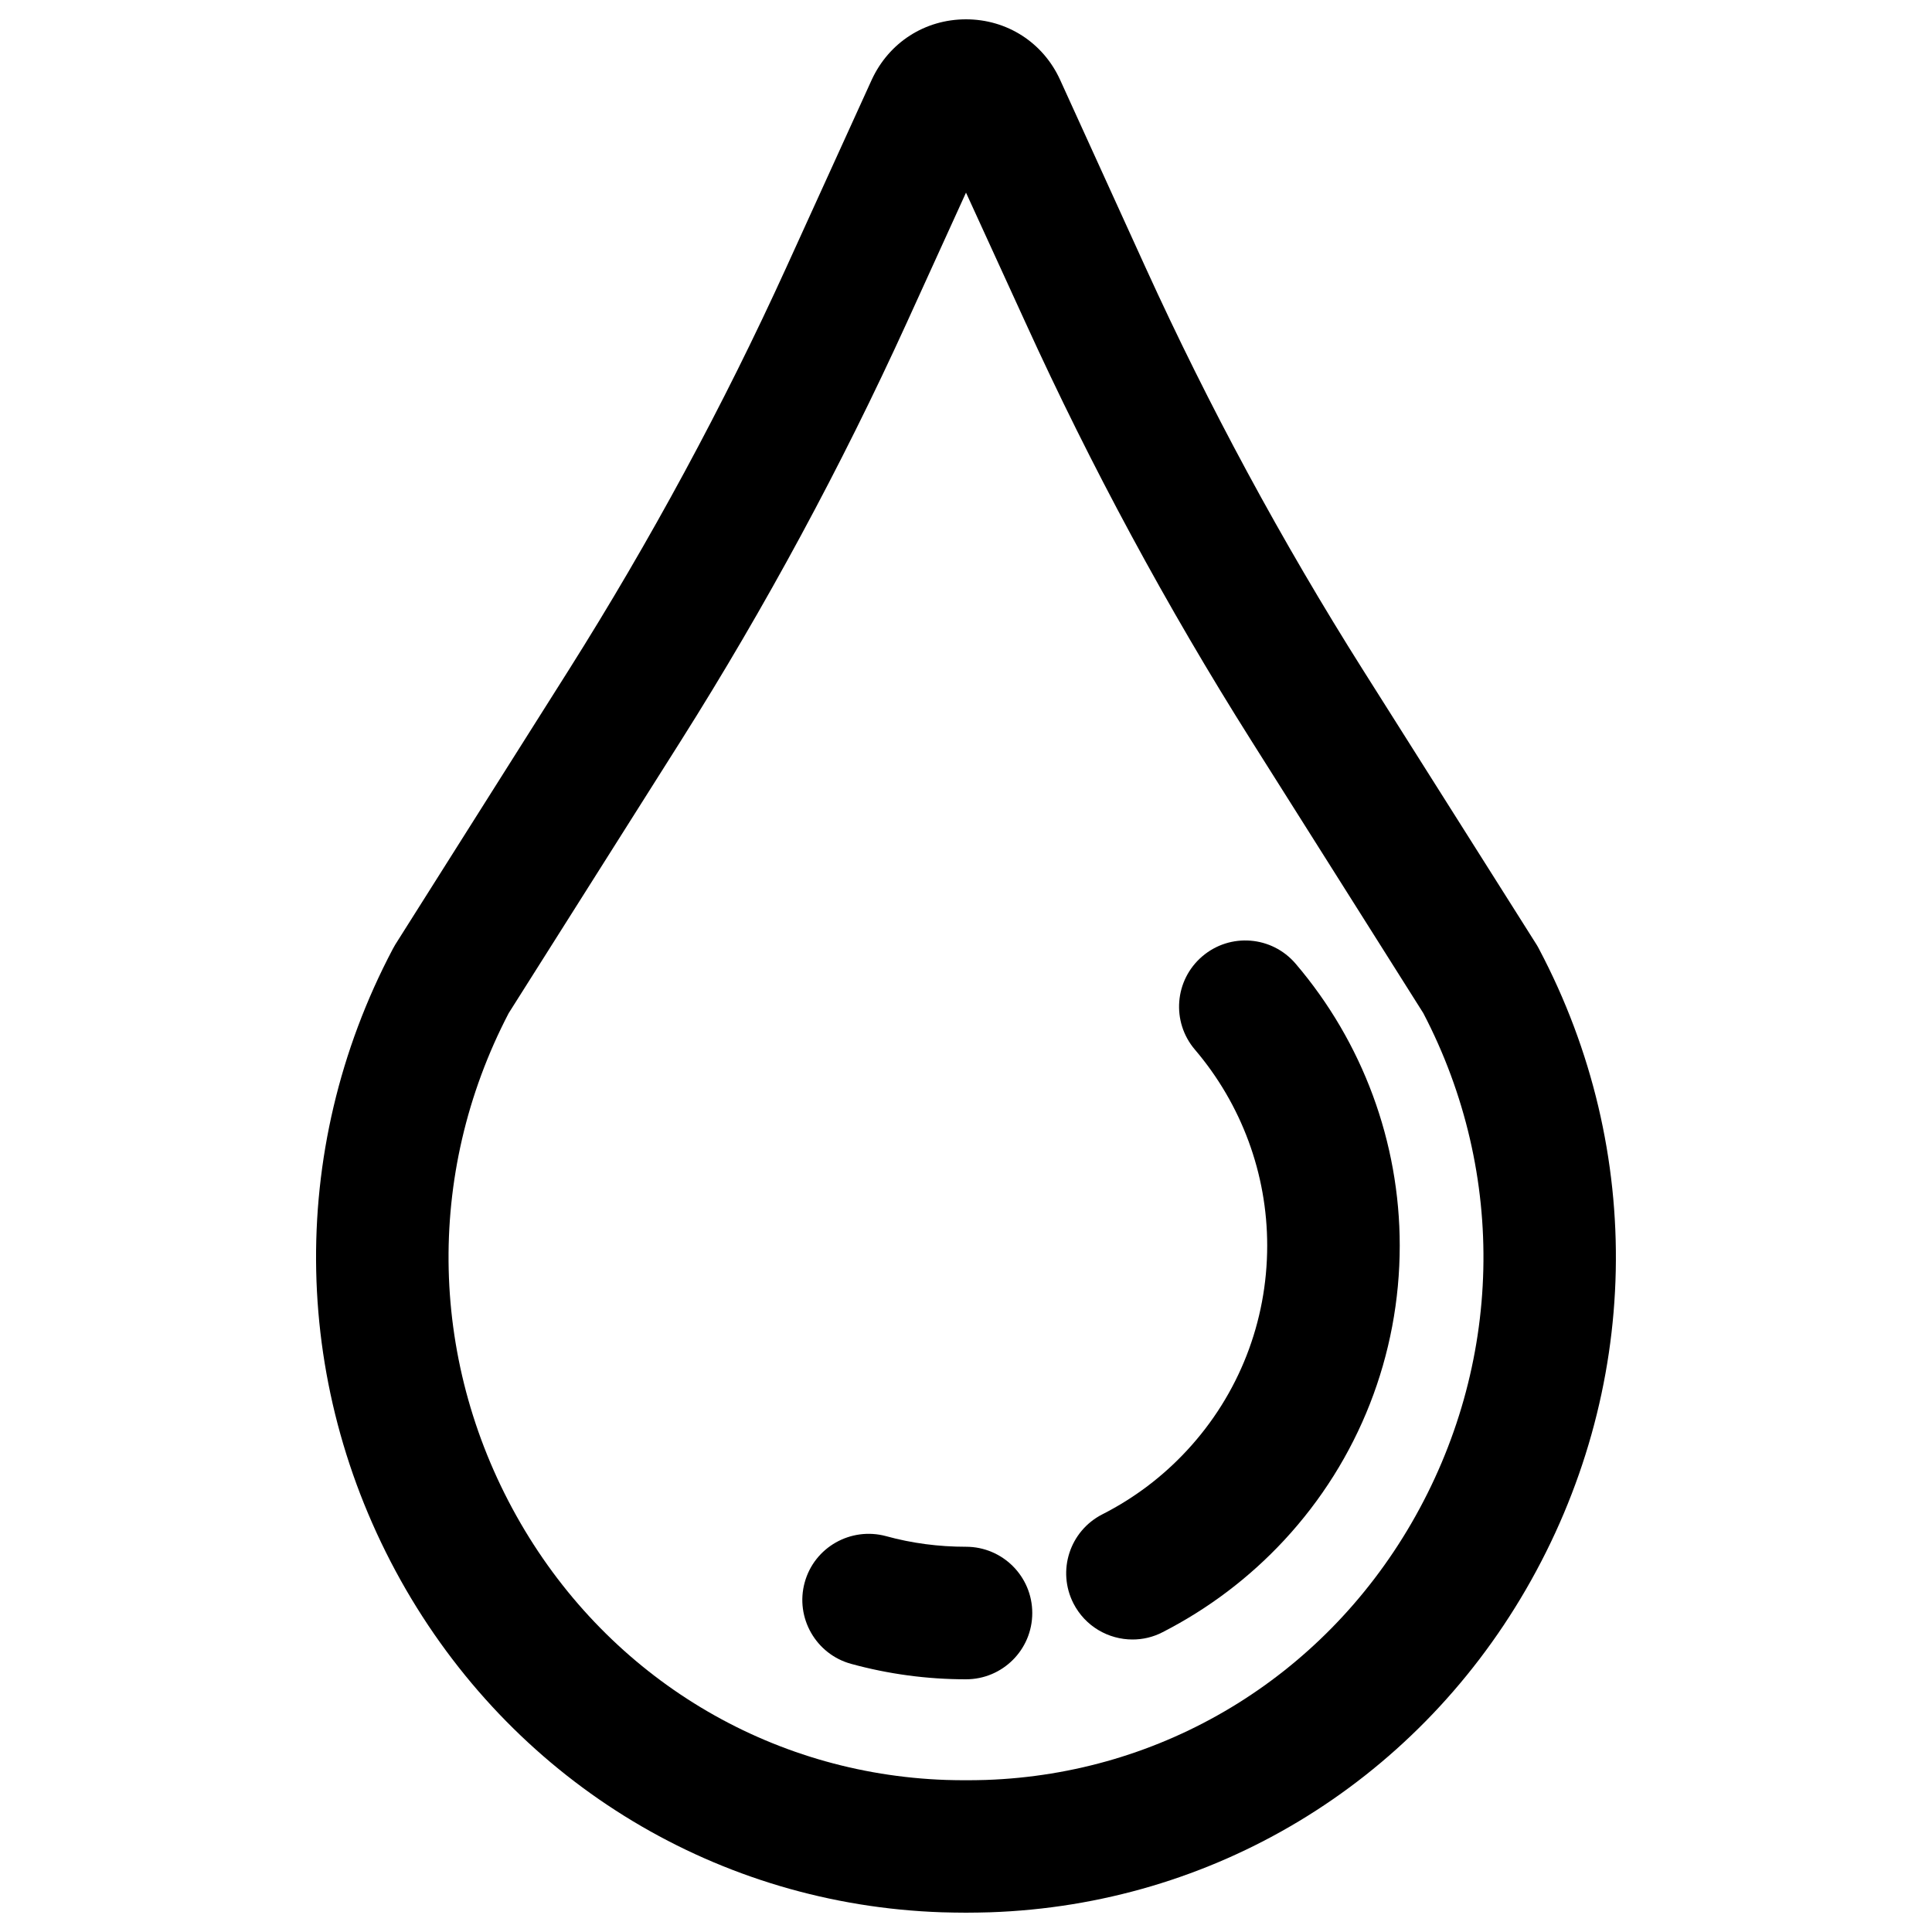 <?xml version="1.0" encoding="utf-8"?>
<!-- Svg Vector Icons : http://www.onlinewebfonts.com/icon -->
<!DOCTYPE svg PUBLIC "-//W3C//DTD SVG 1.1//EN" "http://www.w3.org/Graphics/SVG/1.1/DTD/svg11.dtd">
<svg version="1.1" xmlns="http://www.w3.org/2000/svg" xmlns:xlink="http://www.w3.org/1999/xlink" x="0px" y="0px" viewBox="0 0 1000 1000" enable-background="new 0 0 1000 1000" xml:space="preserve">
<g><path d="M500,990c-4.2,0-8.3-0.1-12.5-0.2c-115.3-3.9-218.9-66.3-277.3-166.9C150.6,720,148,596,203.3,491.2c0.4-0.8,0.9-1.5,1.3-2.3l89.9-142.3c42-66.6,79.9-136.6,112.5-208.2l44.2-97.1C460.1,22,478.7,10,500,10c21.2,0,39.9,12,48.7,31.3l44.3,97.3c32.6,71.6,70.5,141.7,112.5,208.2l89.8,142.1c0.5,0.8,0.9,1.5,1.3,2.3C852,596,849.4,720,789.7,822.9c-58.4,100.6-162,163-277.3,166.9C508.3,989.9,504.2,990,500,990z M263.3,524.4c-43.6,83.6-41.3,182.2,6.2,264.1c46.5,80.1,128.8,129.7,220.3,132.8c6.7,0.2,13.6,0.2,20.4,0c91.5-3.1,173.8-52.7,220.3-132.8c47.5-81.9,49.8-180.6,6.2-264.1l-89-141c-43.7-69.2-83-142-116.9-216.4L500,99.7l-30.6,67.2c-33.9,74.4-73.2,147.2-116.9,216.4L263.3,524.4z"/><path d="M500,869.2c-20.2,0-40.2-2.7-59.5-8c-18.2-5-29-23.9-24-42.1c5-18.3,23.9-28.9,42.1-24c13.4,3.7,27.3,5.5,41.4,5.5c18.9,0,34.3,15.3,34.3,34.3C534.3,853.9,518.9,869.2,500,869.2z"/><path d="M586.2,848.6c-12.5,0-24.5-6.8-30.6-18.7c-8.6-16.9-1.9-37.5,15-46.1c16.5-8.4,31.2-19.5,43.8-33.1c26.8-28.9,41.5-66.5,41.5-106c0-37.2-13.3-73.1-37.4-101.4c-12.3-14.4-10.6-36,3.8-48.3c14.4-12.3,36-10.6,48.3,3.8c34.7,40.6,53.9,92.4,53.9,145.9c0,56.7-21.2,110.9-59.8,152.5c-18.1,19.5-39.3,35.5-62.9,47.6C596.8,847.4,591.5,848.6,586.2,848.6z"/></g>
</svg>